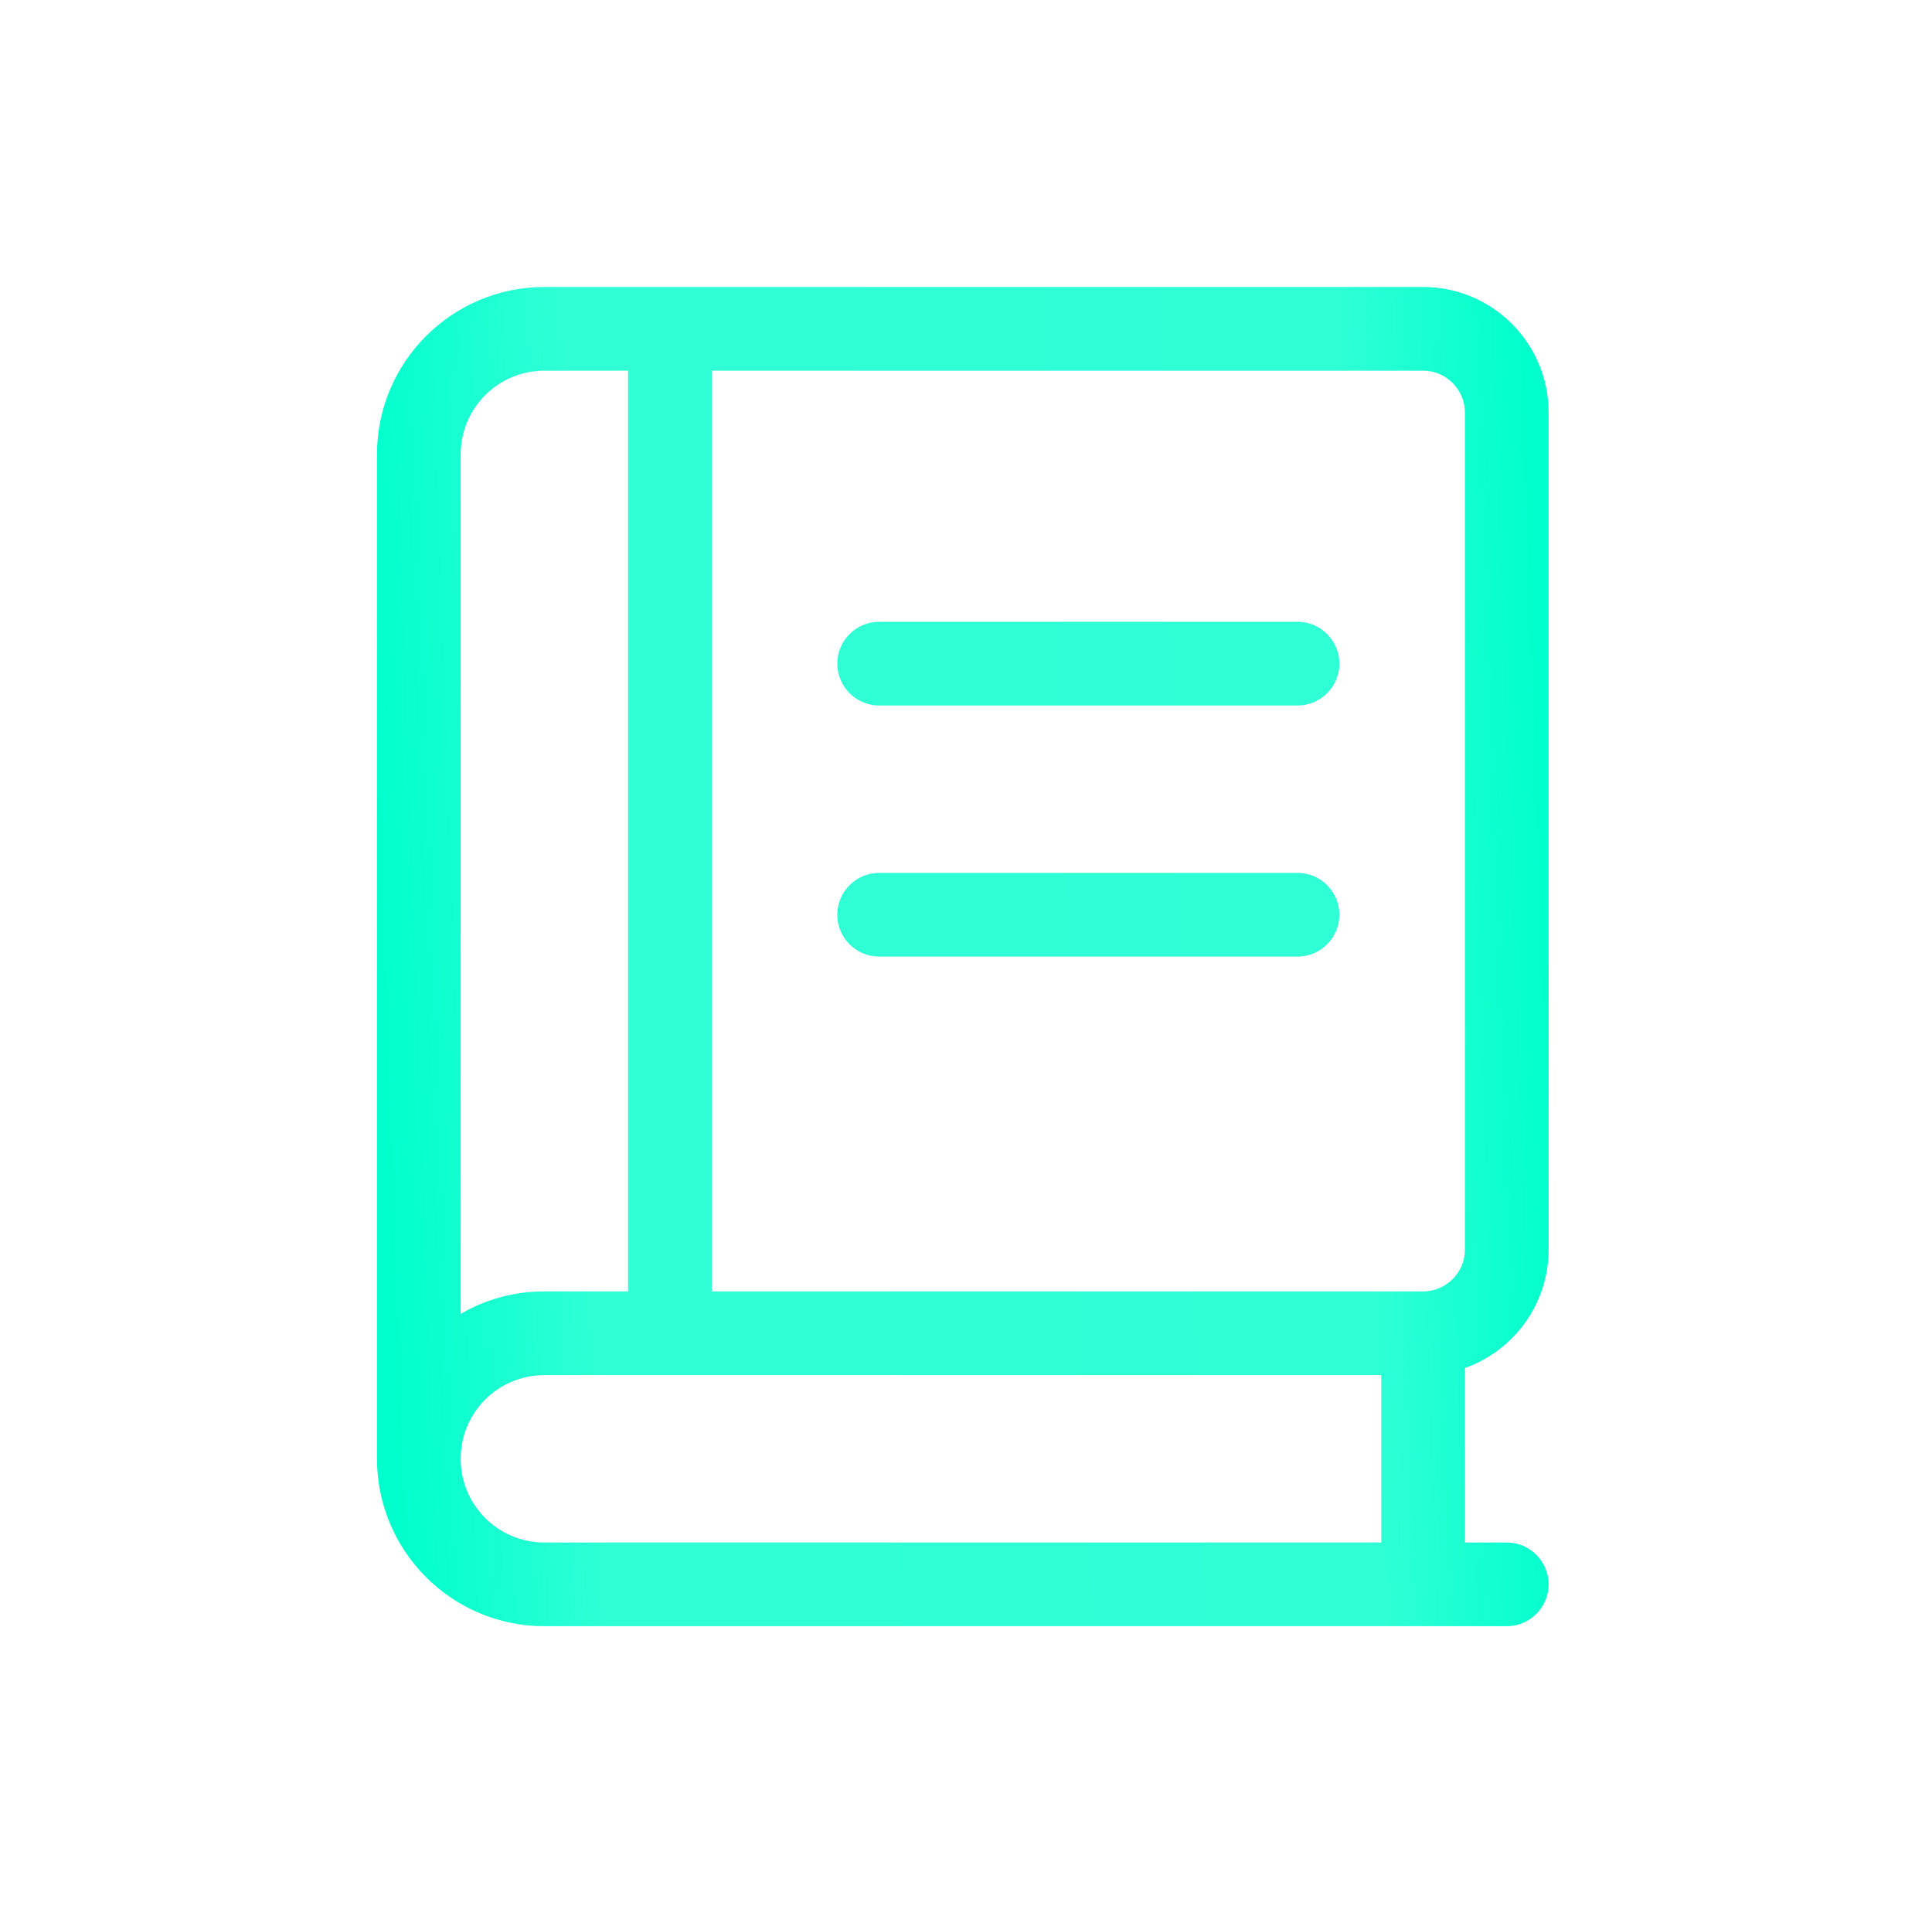 <svg width="101" height="100" viewBox="0 0 101 100" fill="none" xmlns="http://www.w3.org/2000/svg">
<path d="M28.458 15C23.632 15 19.708 18.924 19.708 23.75V76.25C19.708 81.076 23.632 85 28.458 85H78.771C79.974 85 80.958 84.016 80.958 82.812C80.958 81.609 79.974 80.625 78.771 80.625H76.583V71.506C79.126 70.603 80.958 68.17 80.958 65.312V21.562C80.958 17.939 78.019 15 74.396 15H28.458ZM72.208 71.875V80.625H28.458C26.038 80.625 24.083 78.67 24.083 76.25C24.083 73.83 26.038 71.875 28.458 71.875H72.208ZM28.458 67.5C26.859 67.5 25.369 67.924 24.083 68.676V23.75C24.083 21.33 26.038 19.375 28.458 19.375H32.833V67.5H28.458ZM37.208 67.5V19.375H74.396C75.599 19.375 76.583 20.359 76.583 21.562V65.312C76.583 66.516 75.599 67.5 74.396 67.5H37.208ZM43.771 34.688C43.771 35.891 44.755 36.875 45.958 36.875H67.833C69.036 36.875 70.021 35.891 70.021 34.688C70.021 33.484 69.036 32.5 67.833 32.5H45.958C44.755 32.5 43.771 33.484 43.771 34.688ZM43.771 47.812C43.771 49.016 44.755 50 45.958 50H67.833C69.036 50 70.021 49.016 70.021 47.812C70.021 46.609 69.036 45.625 67.833 45.625H45.958C44.755 45.625 43.771 46.609 43.771 47.812Z" fill="url(#paint0_linear_1543_2794)"/>
<defs>
<linearGradient id="paint0_linear_1543_2794" x1="19.708" y1="49.533" x2="80.881" y2="47.36" gradientUnits="userSpaceOnUse">
<stop stop-color="#00FFCC"/>
<stop offset="0.182" stop-color="#00FFCC" stop-opacity="0.81"/>
<stop offset="0.842" stop-color="#00FFCC" stop-opacity="0.82"/>
<stop offset="1" stop-color="#00FFCC"/>
</linearGradient>
</defs>
</svg>
